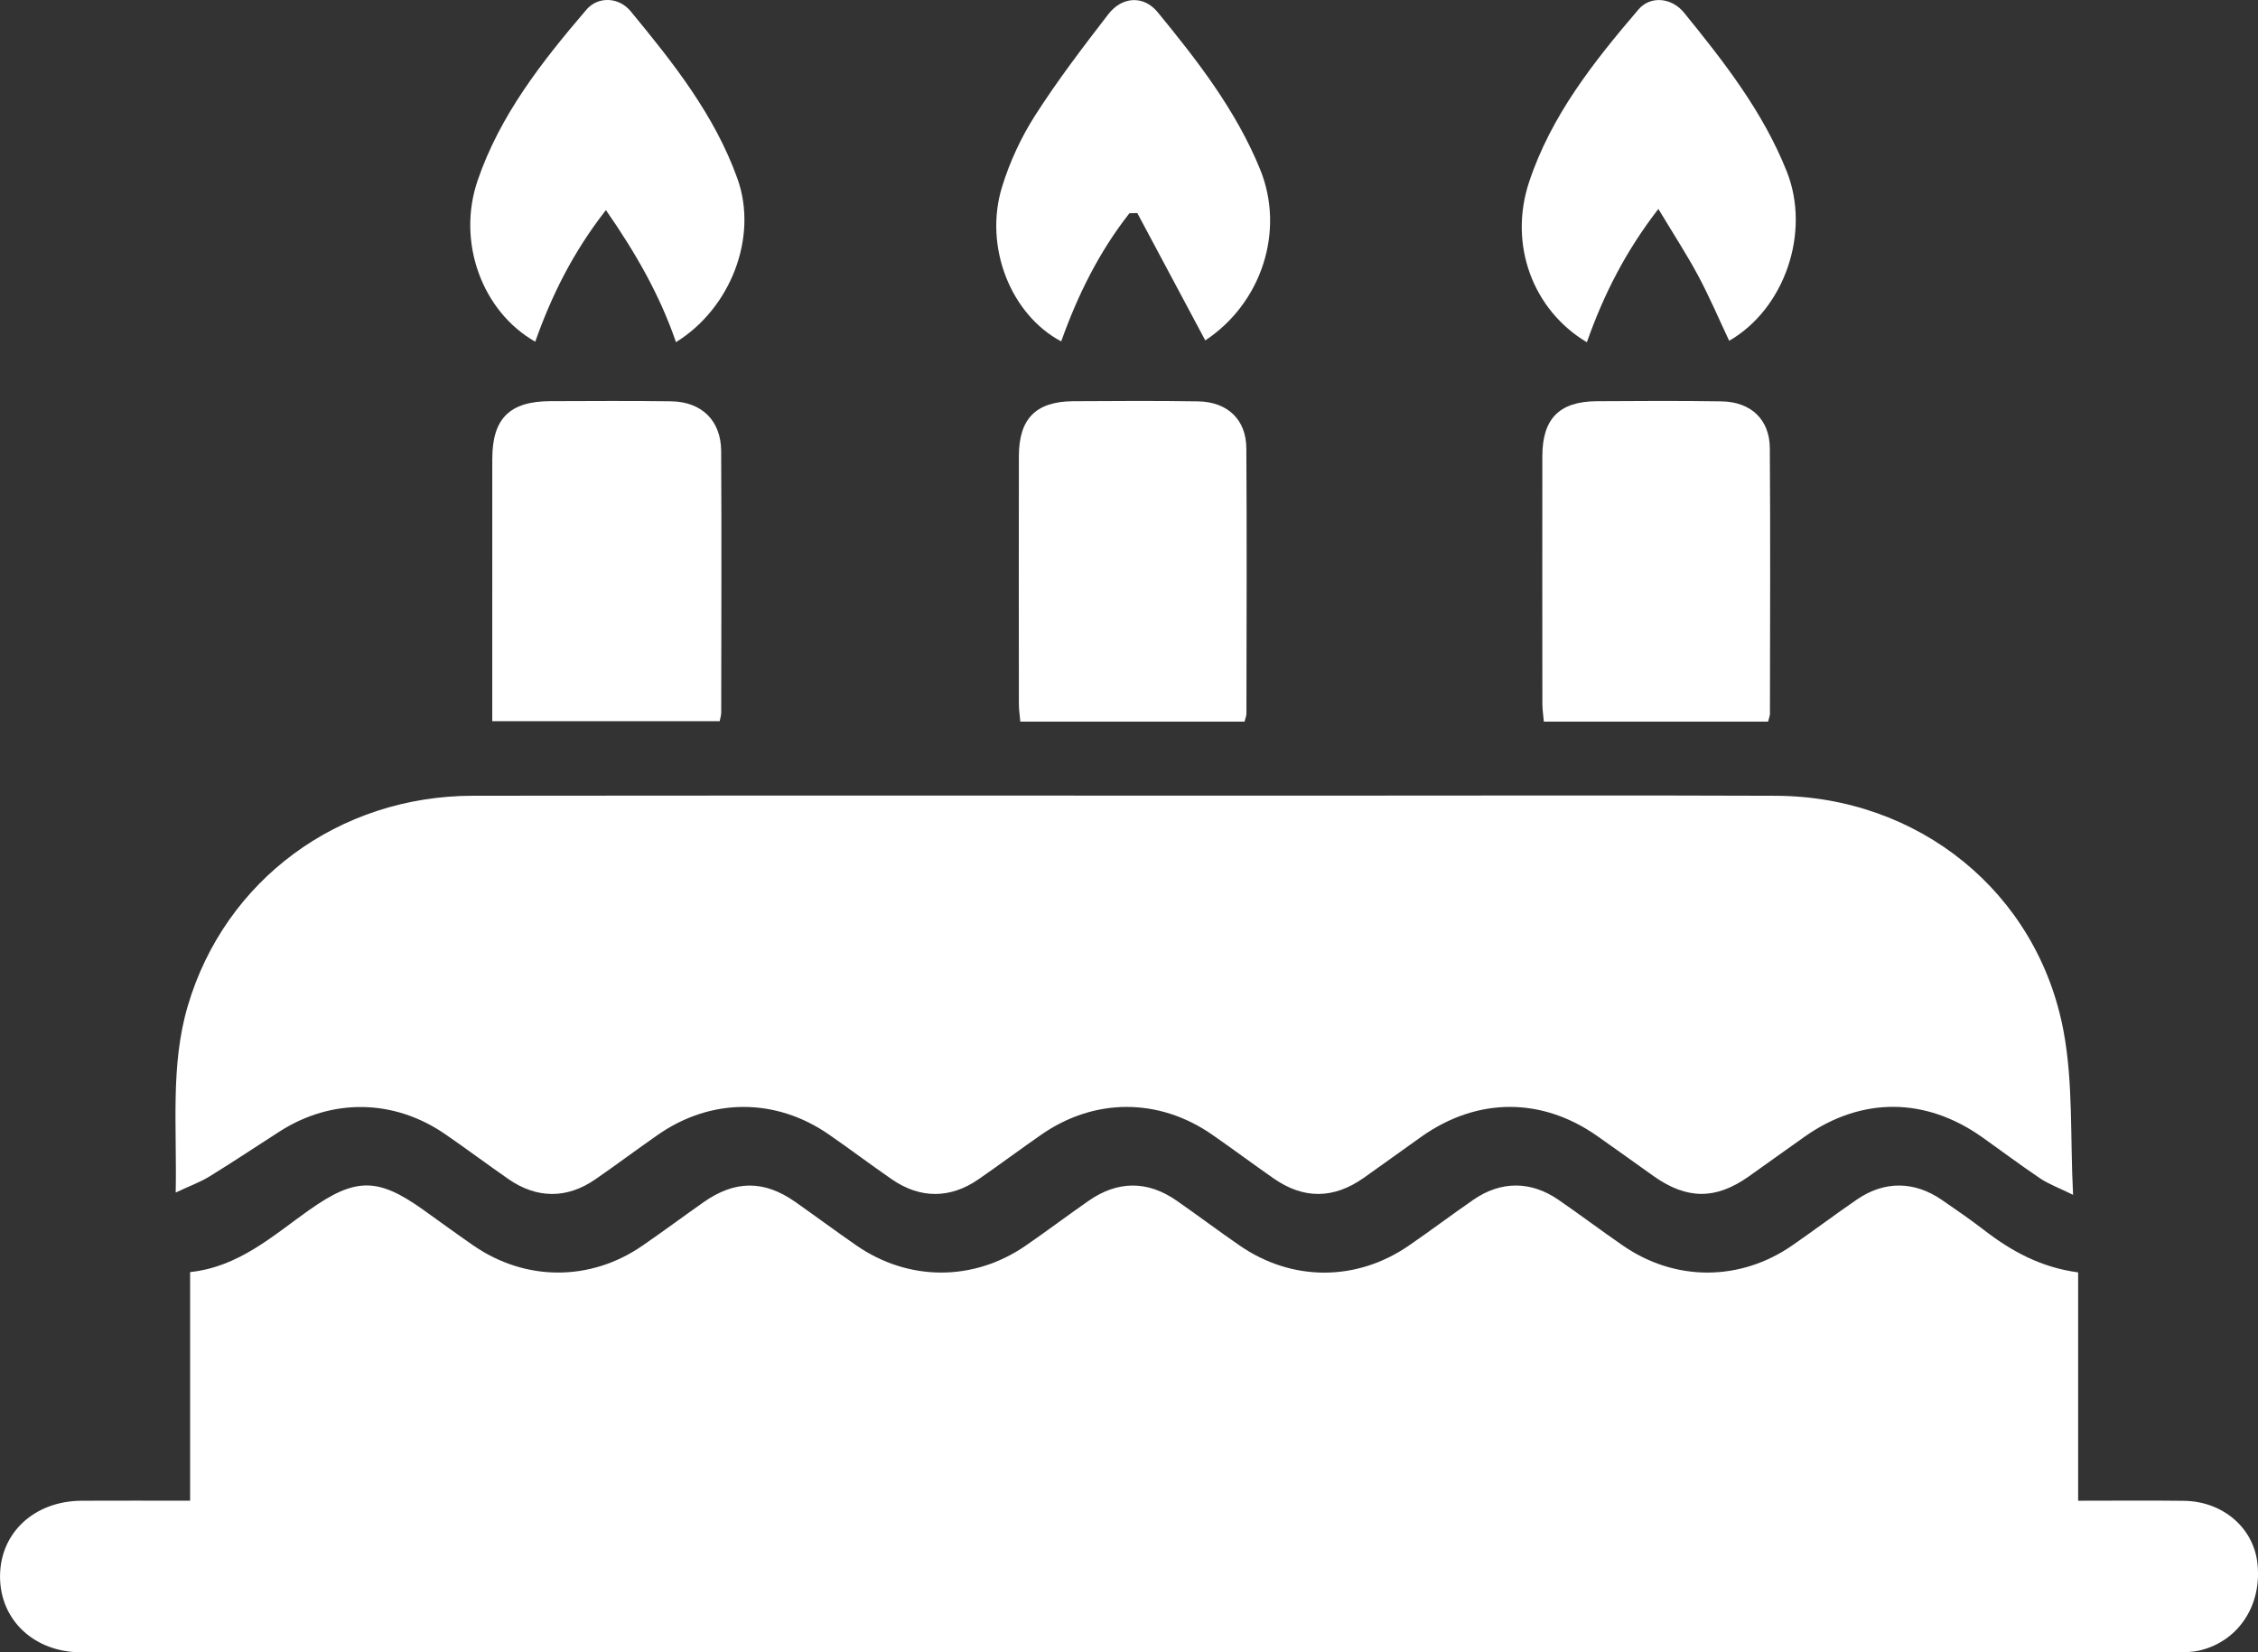 <?xml version="1.0" encoding="utf-8"?>
<!-- Generator: Adobe Illustrator 16.0.2, SVG Export Plug-In . SVG Version: 6.00 Build 0)  -->
<!DOCTYPE svg PUBLIC "-//W3C//DTD SVG 1.1//EN" "http://www.w3.org/Graphics/SVG/1.1/DTD/svg11.dtd">
<svg version="1.1" id="Слой_1" xmlns="http://www.w3.org/2000/svg" xmlns:xlink="http://www.w3.org/1999/xlink" x="0px" y="0px"
	 width="74.733px" height="54.687px" viewBox="0 0 74.733 54.687" enable-background="new 0 0 74.733 54.687" xml:space="preserve">
<rect x="0" y="0" width="74.733" height="54.687" fill="#333333" stroke="none"/>
<g>
	<path fill-rule="evenodd" clip-rule="evenodd" fill="#FFFFFF" d="M68.78,42.111c0,2.542,0,5.007,0,7.557
		c1.198,0,2.35-0.011,3.502,0.003c1.275,0.016,2.287,0.877,2.429,2.042c0.169,1.387-0.604,2.589-1.885,2.905
		c-0.25,0.062-0.52,0.067-0.78,0.067c-23.118,0.002-46.238,0.003-69.356,0c-1.563,0-2.695-1.074-2.689-2.519
		c0.006-1.444,1.137-2.491,2.709-2.498c1.175-0.006,2.35-0.001,3.582-0.001c0-2.556,0-5.04,0-7.566
		c1.608-0.171,2.726-1.194,3.931-2.047c1.534-1.085,2.27-1.096,3.781-0.018c0.552,0.393,1.098,0.794,1.656,1.18
		c1.726,1.194,3.87,1.202,5.595,0.016c0.684-0.47,1.352-0.966,2.031-1.444c1.038-0.729,2.001-0.734,3.029-0.014
		c0.68,0.478,1.347,0.973,2.03,1.446c1.725,1.192,3.871,1.196,5.596,0.01c0.702-0.483,1.384-0.997,2.083-1.484
		c0.967-0.676,1.959-0.679,2.924-0.006c0.699,0.487,1.381,0.999,2.082,1.483c1.73,1.193,3.862,1.195,5.596,0.003
		c0.721-0.496,1.419-1.022,2.139-1.519c0.909-0.628,1.899-0.628,2.813,0c0.72,0.496,1.419,1.022,2.139,1.519
		c1.723,1.189,3.868,1.188,5.596-0.004c0.72-0.497,1.418-1.024,2.139-1.519c0.911-0.626,1.899-0.62,2.813,0.006
		c0.469,0.321,0.938,0.645,1.388,0.991C66.563,41.406,67.548,41.947,68.78,42.111z"/>
	<path fill-rule="evenodd" clip-rule="evenodd" fill="#FFFFFF" d="M5.815,39.468c0.045-2.194-0.181-4.209,0.401-6.18
		c1.229-4.163,4.992-6.948,9.442-6.952c9.494-0.01,18.987-0.004,28.482-0.004c4.878,0,9.756-0.014,14.634,0.005
		c4.718,0.018,8.668,3.186,9.526,7.806c0.316,1.699,0.215,3.476,0.312,5.401c-0.48-0.236-0.805-0.354-1.083-0.54
		c-0.652-0.438-1.282-0.912-1.924-1.367c-1.879-1.331-3.992-1.34-5.865-0.026c-0.626,0.439-1.244,0.891-1.87,1.331
		c-1.09,0.767-2.039,0.761-3.139-0.016c-0.624-0.442-1.243-0.892-1.871-1.331c-1.839-1.289-3.966-1.28-5.81,0.021
		c-0.644,0.454-1.277,0.919-1.922,1.372c-0.998,0.699-1.987,0.703-2.979,0.01c-0.681-0.476-1.349-0.972-2.03-1.446
		c-1.762-1.222-3.888-1.223-5.648-0.004c-0.701,0.486-1.384,0.997-2.085,1.481c-0.936,0.648-1.931,0.649-2.871,0
		c-0.701-0.484-1.383-0.999-2.084-1.484c-1.756-1.216-3.894-1.213-5.649,0.007c-0.7,0.487-1.382,0.999-2.084,1.483
		c-0.938,0.646-1.932,0.639-2.871-0.013c-0.7-0.486-1.383-0.997-2.085-1.481c-1.697-1.172-3.753-1.204-5.487-0.094
		c-0.773,0.495-1.536,1.006-2.318,1.487C6.633,39.122,6.289,39.246,5.815,39.468z"/>
	<path fill-rule="evenodd" clip-rule="evenodd" fill="#FFFFFF" d="M16.292,23.868c0-0.295,0-0.552,0-0.807
		c0-2.624-0.001-5.248,0.001-7.873c0.001-1.336,0.575-1.907,1.919-1.911c1.334-0.003,2.667-0.014,4.001,0.005
		c1.009,0.014,1.648,0.636,1.655,1.641c0.016,2.887,0.005,5.773,0.002,8.66c0,0.082-0.028,0.165-0.049,0.285
		C21.324,23.868,18.844,23.868,16.292,23.868z"/>
	<path fill-rule="evenodd" clip-rule="evenodd" fill="#FFFFFF" d="M41.191,23.882c-2.485,0-4.929,0-7.422,0
		c-0.018-0.209-0.047-0.396-0.047-0.584c-0.003-2.735-0.004-5.469,0-8.204c0.002-1.239,0.564-1.808,1.799-1.815
		c1.378-0.008,2.758-0.017,4.134,0.005c0.97,0.016,1.589,0.599,1.595,1.549c0.02,2.931,0.007,5.863,0.003,8.794
		C41.251,23.69,41.222,23.753,41.191,23.882z"/>
	<path fill-rule="evenodd" clip-rule="evenodd" fill="#FFFFFF" d="M58.519,23.882c-2.483,0-4.928,0-7.422,0
		c-0.019-0.208-0.048-0.396-0.049-0.583c-0.003-2.735-0.004-5.469-0.001-8.204c0.002-1.239,0.564-1.809,1.799-1.816
		c1.378-0.008,2.757-0.017,4.134,0.005c0.97,0.016,1.59,0.599,1.596,1.548c0.021,2.931,0.007,5.863,0.004,8.794
		C58.58,23.689,58.55,23.752,58.519,23.882z"/>
	<path fill-rule="evenodd" clip-rule="evenodd" fill="#FFFFFF" d="M52.52,11.327c-1.795-1.071-2.593-3.239-1.914-5.295
		c0.728-2.202,2.143-3.991,3.626-5.722c0.388-0.454,1.09-0.398,1.503,0.108c1.325,1.628,2.621,3.288,3.404,5.263
		c0.799,2.017-0.08,4.544-1.908,5.598c-0.34-0.721-0.653-1.457-1.029-2.159c-0.377-0.703-0.815-1.373-1.315-2.205
		C53.793,8.332,53.078,9.75,52.52,11.327z"/>
	<path fill-rule="evenodd" clip-rule="evenodd" fill="#FFFFFF" d="M39.891,11.266c-0.762-1.427-1.506-2.821-2.25-4.215
		c-0.086,0.002-0.172,0.005-0.26,0.007c-1,1.271-1.713,2.708-2.258,4.241c-1.674-0.888-2.568-3.14-1.957-5.118
		c0.254-0.825,0.631-1.639,1.097-2.366c0.74-1.156,1.578-2.254,2.417-3.342c0.461-0.597,1.174-0.63,1.634-0.071
		c1.318,1.606,2.596,3.253,3.39,5.198C42.543,7.652,41.745,10.042,39.891,11.266z"/>
	<path fill-rule="evenodd" clip-rule="evenodd" fill="#FFFFFF" d="M22.373,11.324c-0.537-1.563-1.33-2.947-2.319-4.371
		c-1.09,1.396-1.799,2.828-2.339,4.356c-1.757-1-2.603-3.296-1.908-5.332c0.74-2.169,2.137-3.946,3.605-5.661
		c0.376-0.439,1.065-0.421,1.456,0.051c1.407,1.704,2.787,3.44,3.542,5.554C25.093,7.837,24.194,10.198,22.373,11.324z"/>
</g>
</svg>
